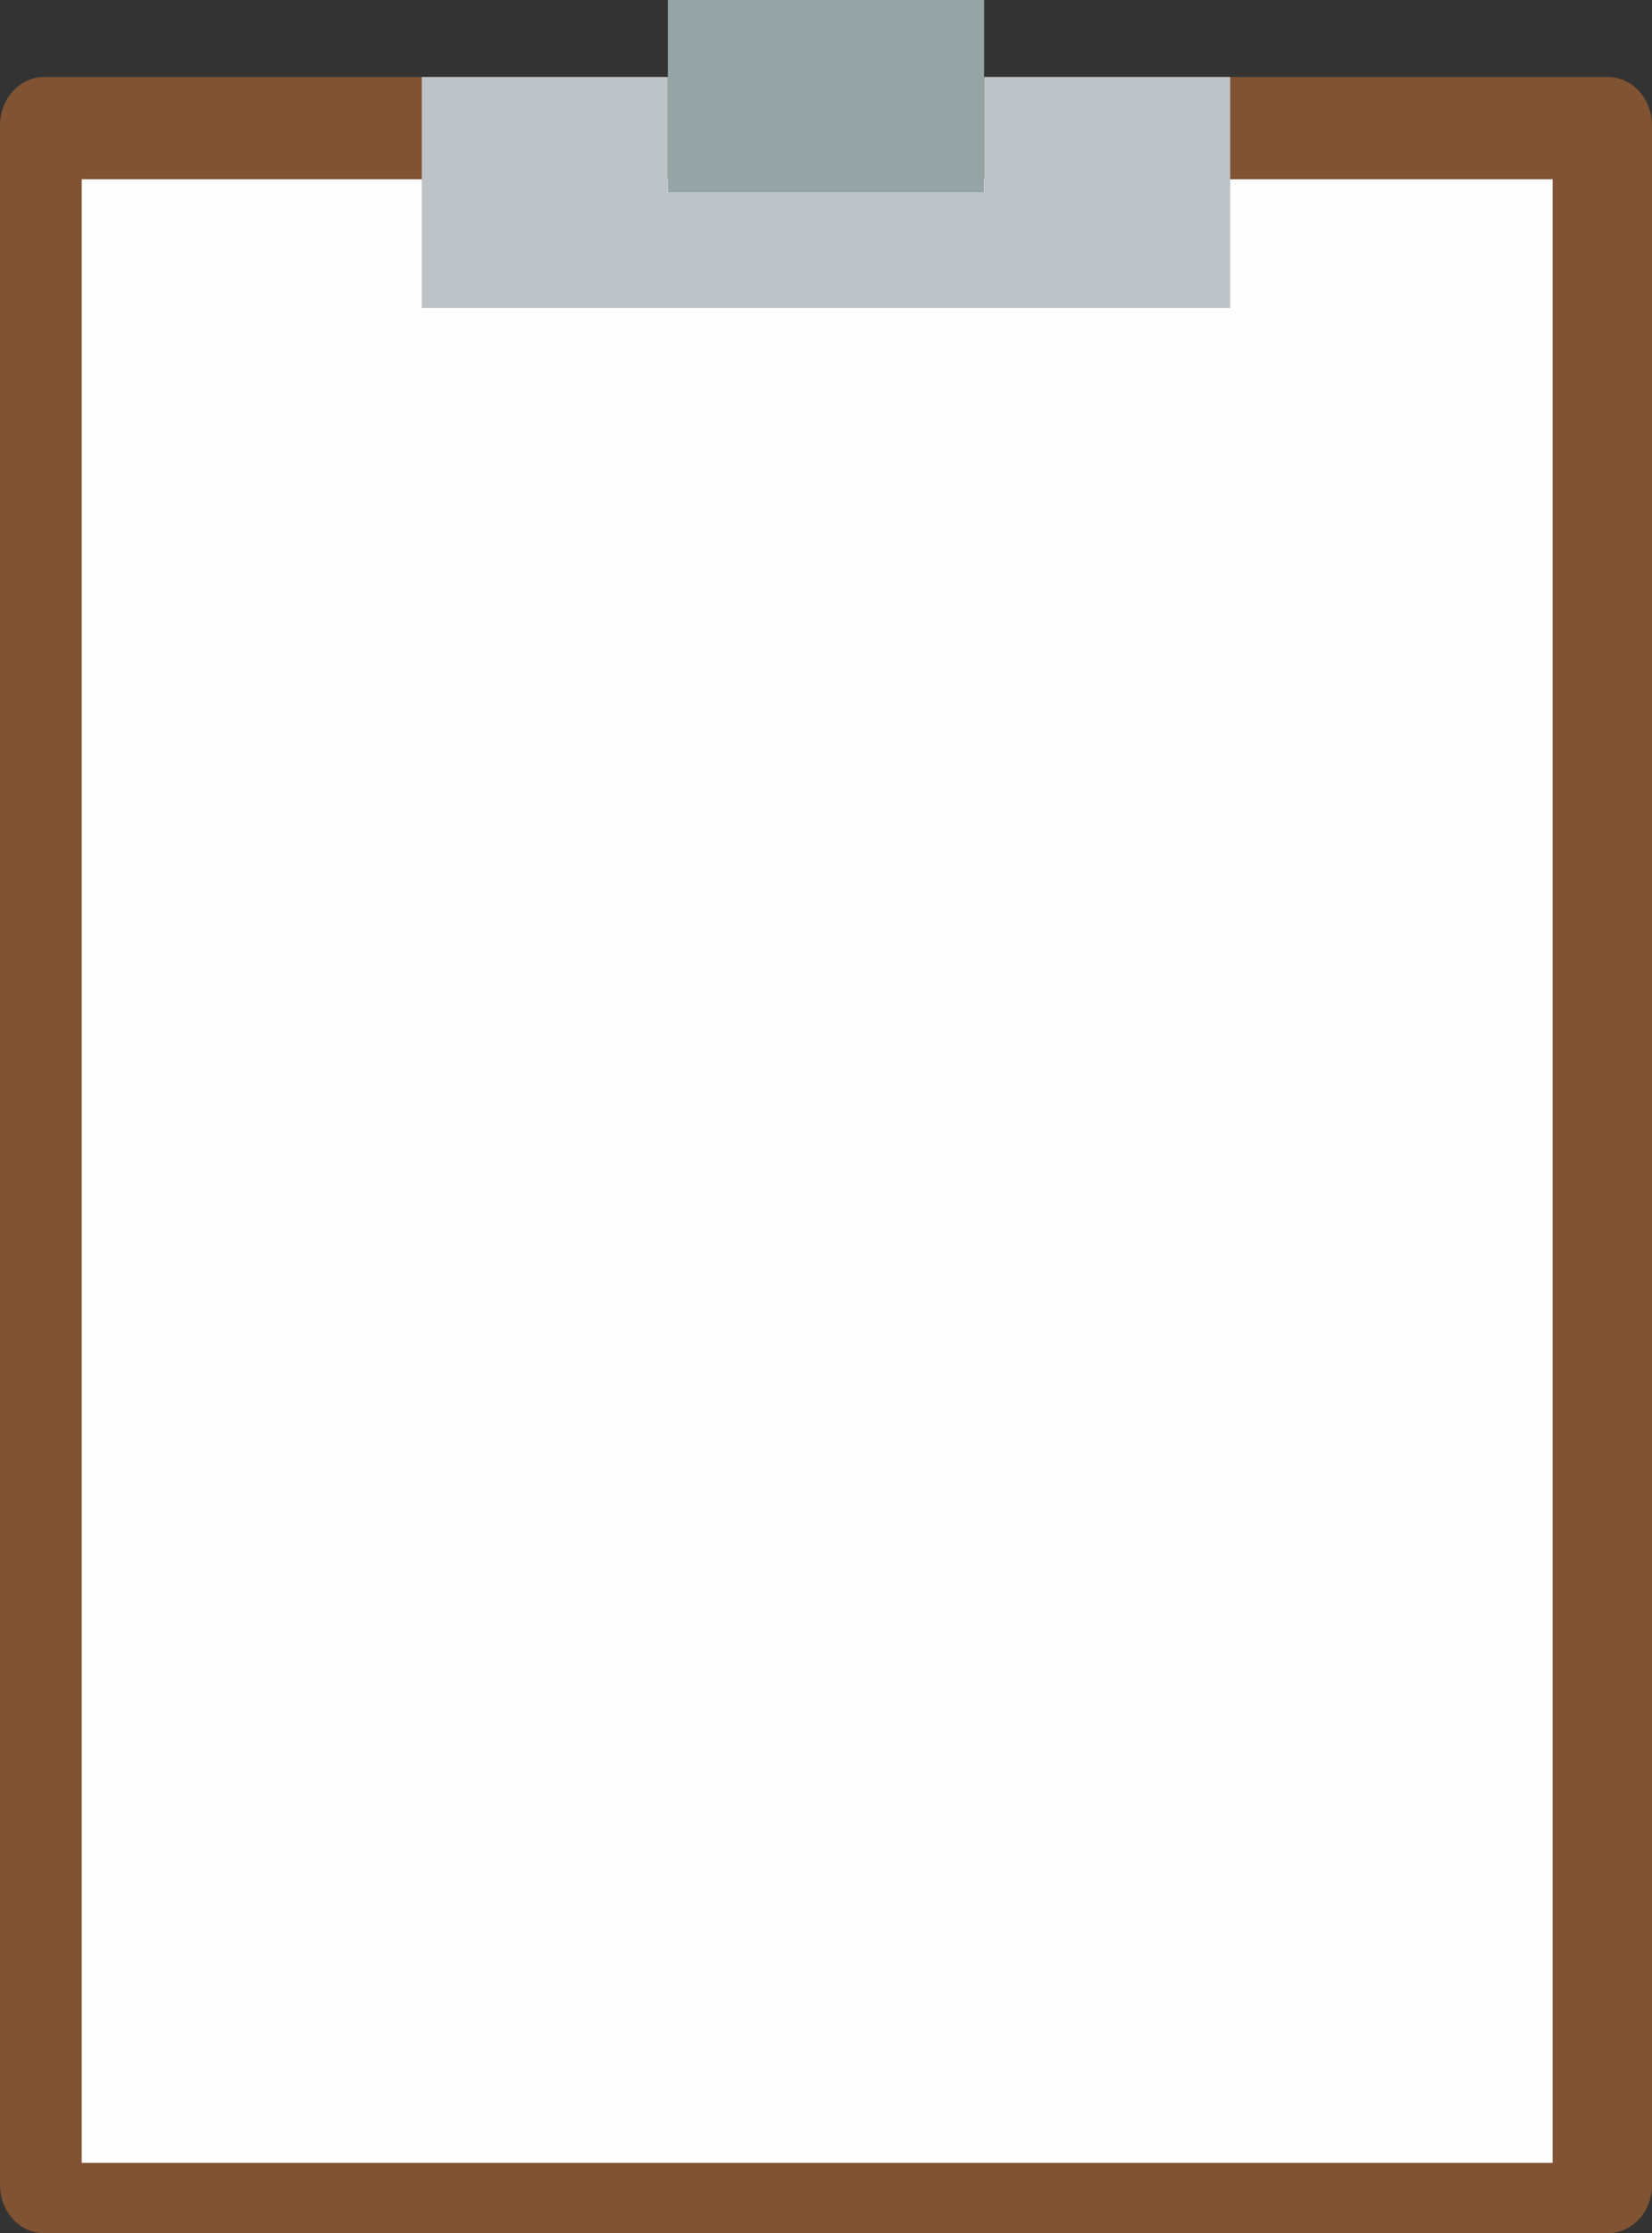 <?xml version="1.0" encoding="UTF-8" standalone="no"?><!-- Generator: Gravit.io --><svg xmlns="http://www.w3.org/2000/svg" xmlns:xlink="http://www.w3.org/1999/xlink" style="isolation:isolate" viewBox="0 0 370 500" width="370pt" height="500pt"><rect x="0" y="0" width="370" height="500" fill="#333333" stroke="none"/><defs><clipPath id="_clipPath_a8B35w4rf59nKjdRqo9NUBfx5h8o3aEk"><rect width="370" height="500"/></clipPath></defs><g clip-path="url(#_clipPath_a8B35w4rf59nKjdRqo9NUBfx5h8o3aEk)"><g><path d=" M 369.999 422.413 L 369.999 28.06 C 369.999 22.086 365.575 17.241 360.119 17.241 L 251.914 17.241 L 220.425 17.241 L 220.425 43.103 L 149.575 43.103 L 149.575 17.241 L 118.086 17.241 L 9.88 17.241 C 4.424 17.241 0 22.086 0 28.06 L 0 489.181 C 0 495.155 4.424 500 9.88 500 L 360.12 500 C 365.576 500 370 495.155 370 489.181 L 370 437.499 L 370 422.413 L 369.999 422.413 Z " fill="rgb(128,83,51)"/><rect x="18.302" y="40.142" width="329.439" height="444.106" transform="matrix(1,0,0,1,0,0)" fill="rgb(254,254,254)"/><path d=" M 149.575 43.103 L 220.425 43.103 L 220.425 0 L 149.575 0 L 149.575 43.103 Z " fill="rgb(149,165,165)"/><path d=" M 220.425 17.241 L 220.425 43.103 L 149.575 43.103 L 149.575 17.241 L 94.469 17.241 L 94.469 68.966 L 275.531 68.966 L 275.531 17.241 L 220.425 17.241 Z " fill="rgb(189,195,199)"/></g></g></svg>